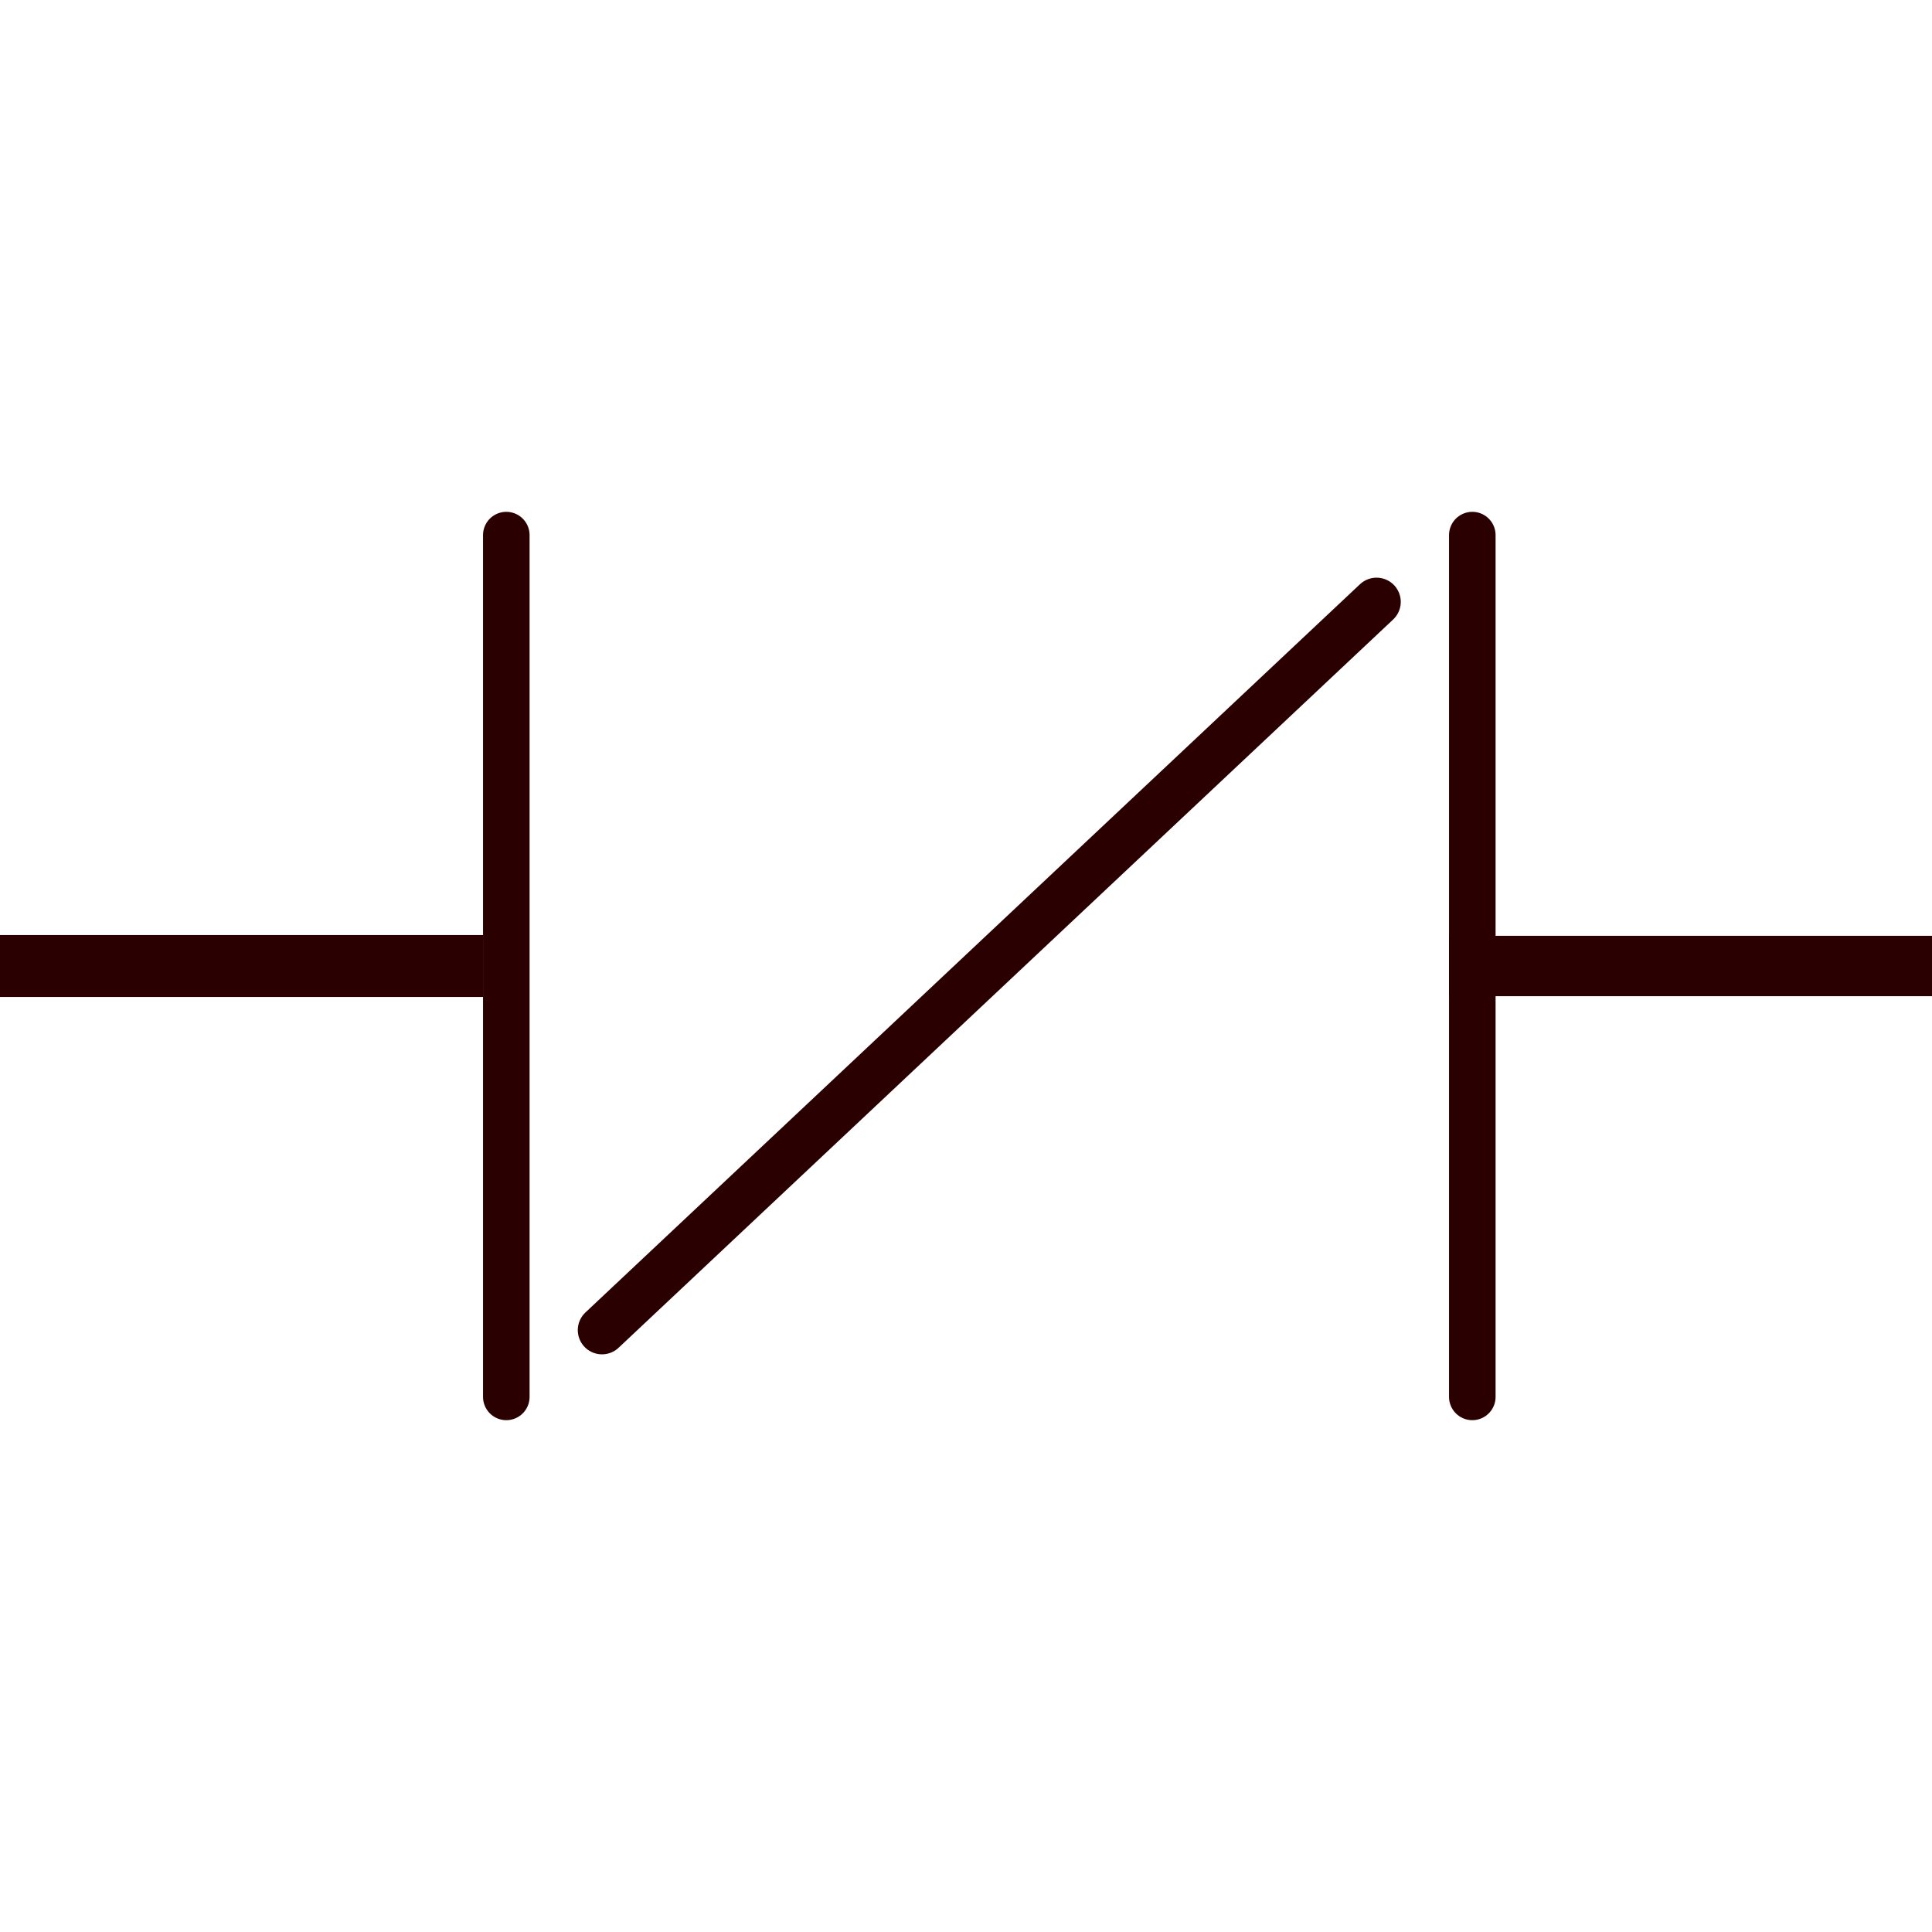 <?xml version="1.0" encoding="UTF-8" standalone="no"?>
<svg
   width="32"
   height="32"
   viewBox="0 0 32 32"
   fill="none"
   version="1.1"
   id="svg1"
   sodipodi:docname="operator-notAND.svg"
   inkscape:version="1.3.2 (091e20e, 2023-11-25, custom)"
   xmlns:inkscape="http://www.inkscape.org/namespaces/inkscape"
   xmlns:sodipodi="http://sodipodi.sourceforge.net/DTD/sodipodi-0.dtd"
   xmlns="http://www.w3.org/2000/svg"
   xmlns:svg="http://www.w3.org/2000/svg">
  <defs
     id="defs1" />
  <sodipodi:namedview
     id="namedview1"
     pagecolor="#ffffff"
     bordercolor="#000000"
     borderopacity="0.25"
     inkscape:showpageshadow="2"
     inkscape:pageopacity="0.0"
     inkscape:pagecheckerboard="0"
     inkscape:deskcolor="#d1d1d1"
     showgrid="false"
     inkscape:zoom="14.578125"
     inkscape:cx="32.480171"
     inkscape:cy="30.422294"
     inkscape:window-width="1920"
     inkscape:window-height="1129"
     inkscape:window-x="1912"
     inkscape:window-y="-8"
     inkscape:window-maximized="1"
     inkscape:current-layer="svg1" />
  <path
     style="fill:#84b9bf;stroke:#2b0000;stroke-width:1.025;stroke-linejoin:round"
     d="M 0,16 H 8"
     id="path1" />
  <path
     style="fill:#84b9bf;stroke:#2b0000;stroke-width:0.771;stroke-linecap:round;stroke-linejoin:round"
     d="M 8.386,8.863 V 23.137"
     id="path2" />
  <path
     style="fill:#84b9bf;stroke:#2b0000;stroke-width:1;stroke-linejoin:round;stroke-dasharray:none"
     d="m 24,16 h 8"
     id="path4" />
  <path
     style="fill:#84b9bf;stroke:#2b0000;stroke-width:0.771;stroke-linecap:round;stroke-linejoin:round"
     d="M 24.386,8.863 V 23.137"
     id="path6" />
  <path
     style="fill:#84b9bf;stroke:#2b0000;stroke-width:0.802;stroke-linecap:round;stroke-linejoin:round"
     d="M 22.8,9.969 9.971,22.031"
     id="path7" />
</svg>
